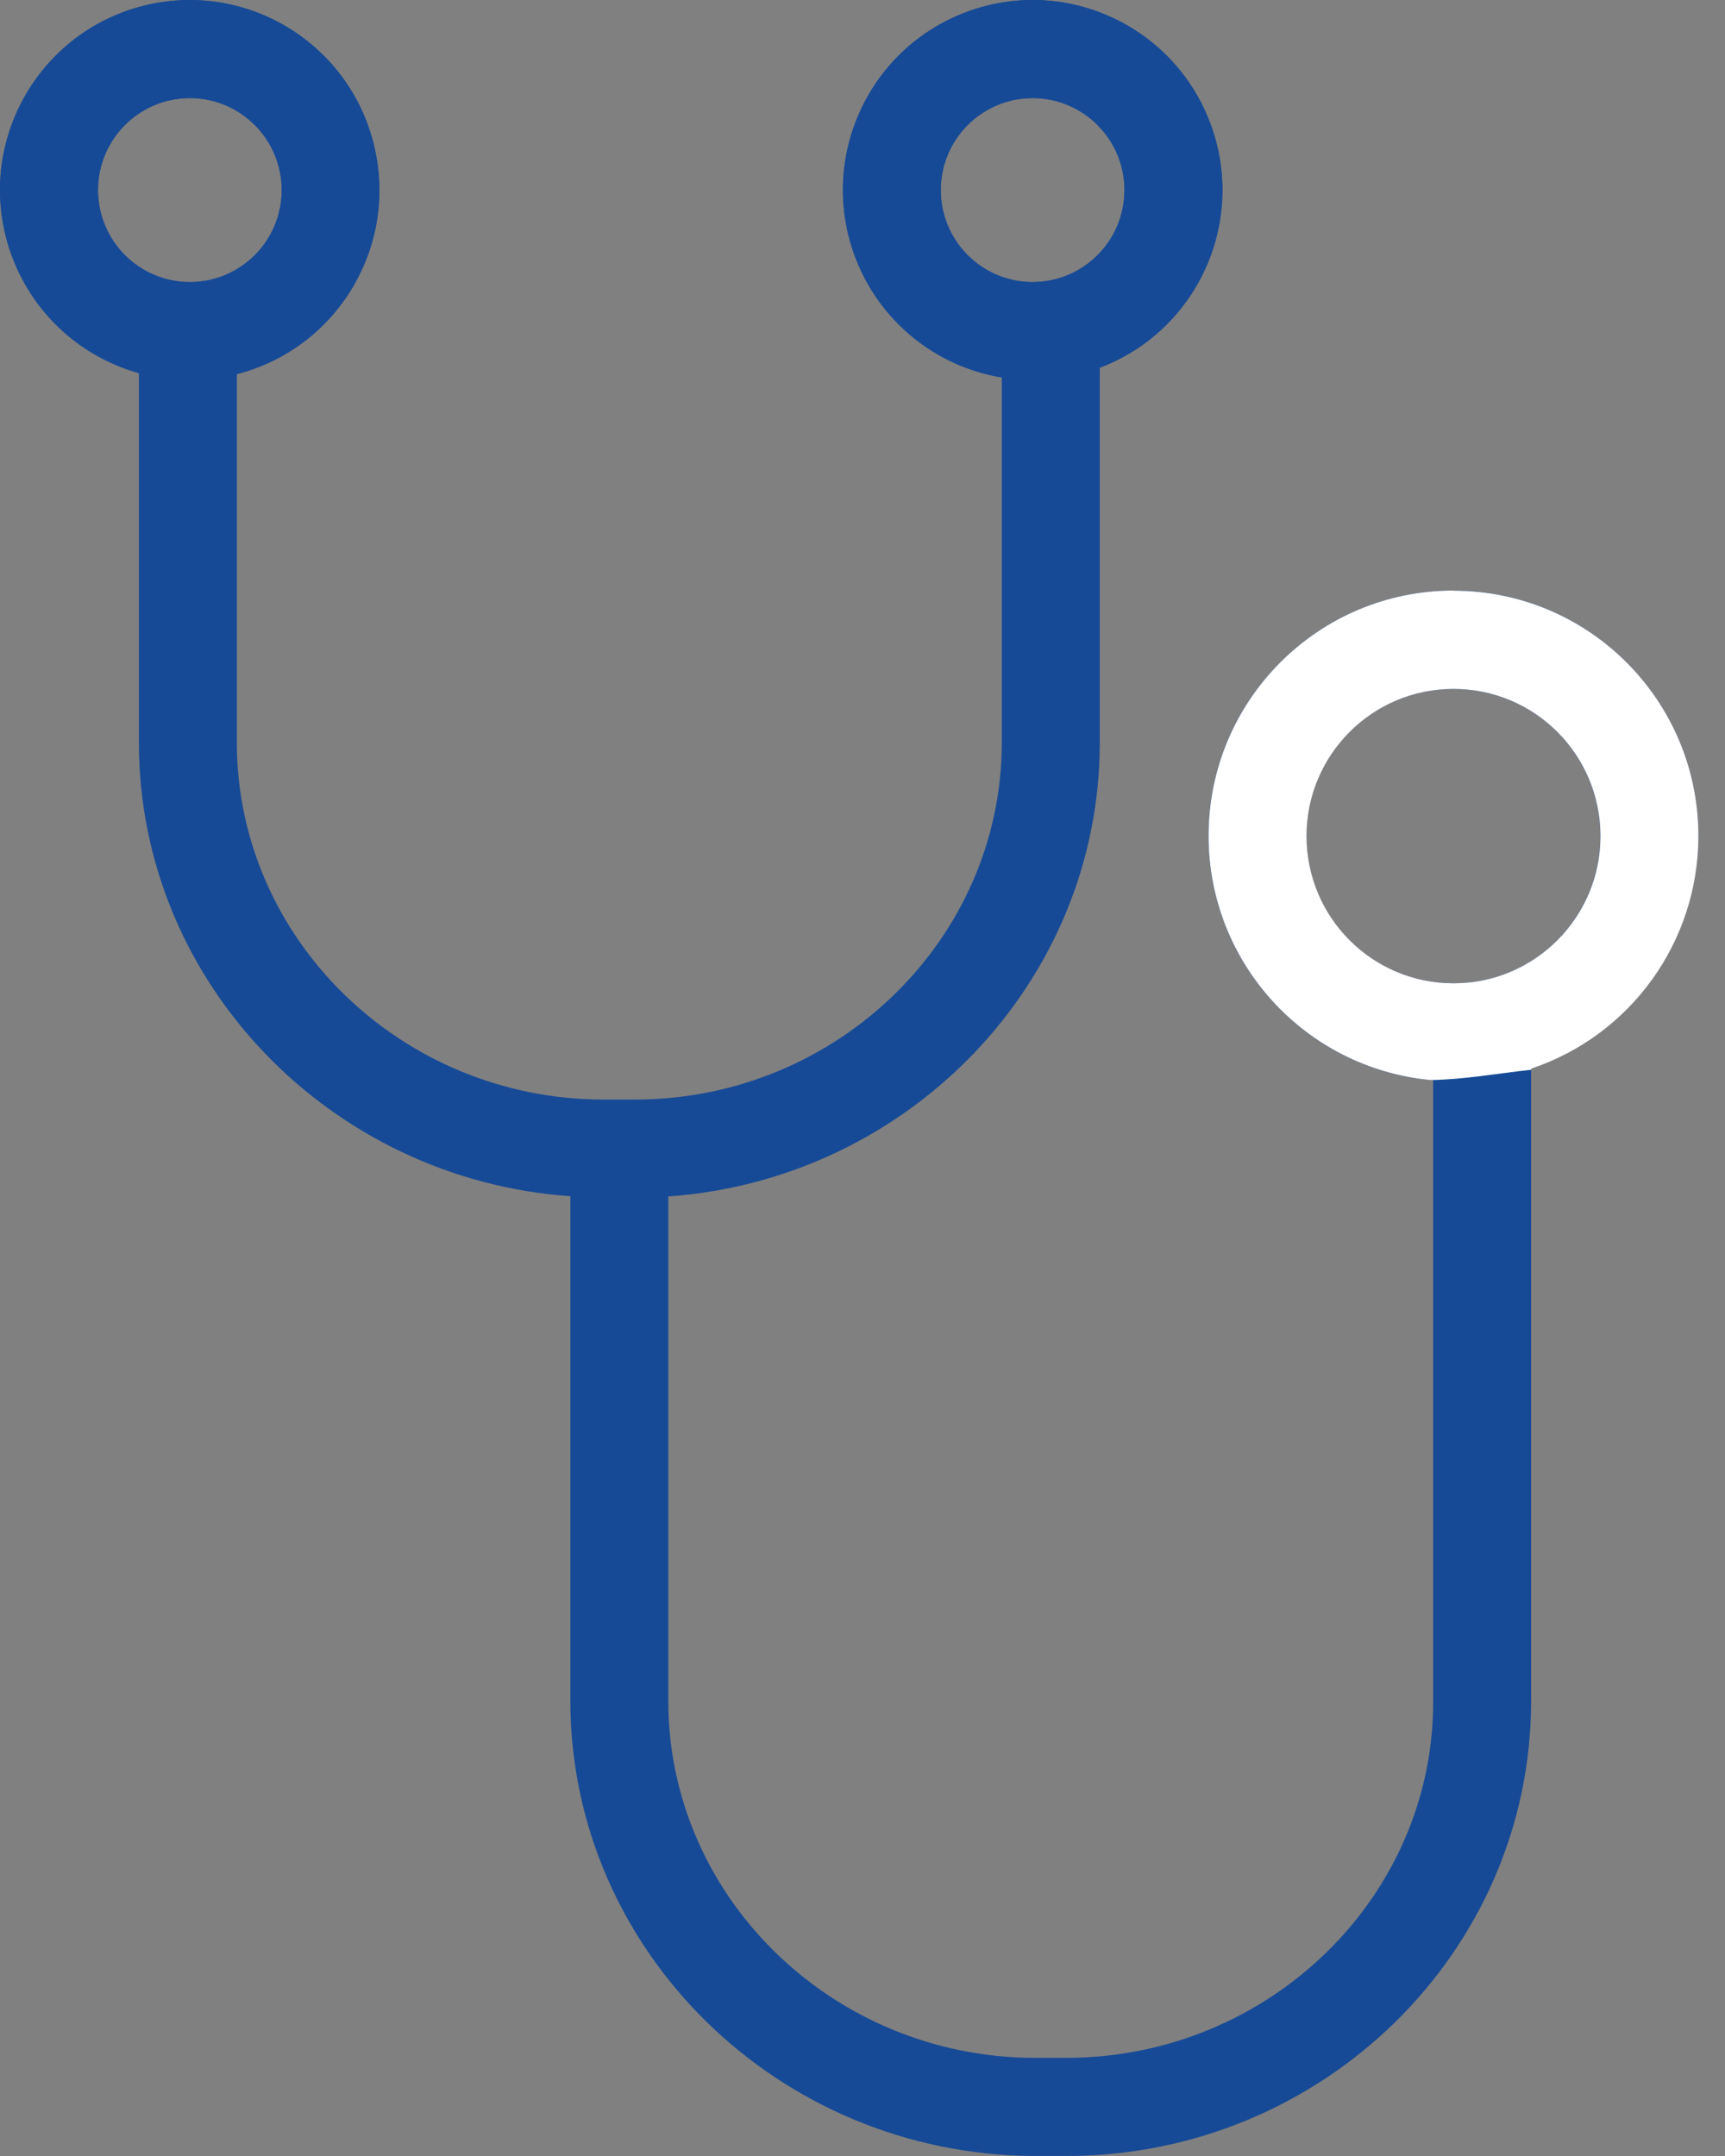 <svg width="52" height="65" viewBox="0 0 52 65" fill="none" xmlns="http://www.w3.org/2000/svg">
<rect x="0" y="0" width="52" height="65" fill="#808080" stroke="none"/>
<g clip-path="url(#clip0_862_1175)">
<path d="M51.195 25.207C51.198 21.121 47.898 17.808 43.818 17.804C39.739 17.8 36.431 21.106 36.427 25.192C36.424 29.042 39.37 32.251 43.202 32.569V51.317C43.202 57.211 38.244 62.019 32.182 62.041H31.167C25.112 62.019 20.165 57.211 20.146 51.317V36.071C27.375 35.561 33.127 29.637 33.153 22.438V11.085C36.106 9.965 37.594 6.659 36.475 3.701C35.357 0.743 32.056 -0.748 29.103 0.373C26.149 1.493 24.662 4.799 25.78 7.757C26.504 9.669 28.187 11.048 30.199 11.381V22.426C30.177 28.317 25.238 33.124 19.19 33.15H18.157C12.102 33.128 7.162 28.321 7.14 22.426V11.278C10.201 10.49 12.043 7.369 11.257 4.307C10.474 1.242 7.358 -0.603 4.298 0.181C1.241 0.968 -0.605 4.089 0.181 7.155C0.691 9.14 2.219 10.701 4.187 11.248V22.438C4.213 29.63 9.961 35.557 17.193 36.064V51.317C17.219 58.827 23.469 64.958 31.163 64.999H32.185C39.872 64.98 46.137 58.849 46.155 51.317V32.214C49.164 31.205 51.191 28.384 51.195 25.207ZM28.357 5.731C28.357 4.2 29.598 2.958 31.126 2.958C32.654 2.958 33.895 4.2 33.895 5.731C33.895 7.262 32.654 8.504 31.126 8.504C29.598 8.504 28.357 7.262 28.357 5.731ZM2.954 5.731C2.954 4.2 4.194 2.958 5.723 2.958C7.251 2.958 8.492 4.2 8.492 5.731C8.492 7.262 7.251 8.504 5.723 8.504C4.194 8.504 2.957 7.262 2.954 5.731ZM43.811 29.645C41.363 29.645 39.381 27.659 39.381 25.207C39.381 22.756 41.363 20.77 43.811 20.77C46.259 20.77 48.241 22.756 48.241 25.207C48.241 27.659 46.259 29.645 43.811 29.645Z" fill="#174A96"/>
<path d="M43.822 17.804C39.743 17.8 36.435 21.106 36.431 25.192C36.427 29.016 39.333 32.203 43.124 32.562C44.158 32.544 45.14 32.362 46.159 32.251V32.218C49.168 31.209 51.195 28.387 51.198 25.211C51.202 21.125 47.901 17.812 43.822 17.808V17.804ZM43.815 29.645C41.367 29.645 39.385 27.659 39.385 25.207C39.385 22.756 41.367 20.77 43.815 20.77C46.262 20.77 48.245 22.756 48.245 25.207C48.245 27.659 46.262 29.645 43.815 29.645Z" fill="white"/>
<path d="M30.107 11.363C30.151 11.363 30.196 11.355 30.24 11.359C31.244 11.466 32.211 11.4 33.157 11.093V11.085C36.11 9.965 37.598 6.659 36.479 3.701C35.361 0.743 32.06 -0.748 29.107 0.373C26.153 1.493 24.665 4.799 25.784 7.757C26.497 9.639 28.139 11.004 30.111 11.363H30.107ZM31.13 2.958C32.658 2.958 33.899 4.2 33.899 5.731C33.899 7.262 32.658 8.504 31.13 8.504C29.601 8.504 28.361 7.262 28.361 5.731C28.361 4.2 29.601 2.958 31.13 2.958Z" fill="#174A96"/>
<path d="M4.187 11.248V11.263C4.534 11.3 4.881 11.337 5.217 11.415C5.317 11.415 5.416 11.415 5.52 11.418C5.837 11.426 6.155 11.411 6.468 11.418C6.483 11.418 6.491 11.418 6.502 11.418C6.716 11.381 6.93 11.359 7.137 11.348V11.281C10.197 10.494 12.039 7.373 11.253 4.311C10.474 1.242 7.358 -0.603 4.298 0.181C1.241 0.968 -0.605 4.089 0.181 7.155C0.691 9.14 2.219 10.701 4.187 11.248ZM5.723 2.958C7.251 2.958 8.492 4.2 8.492 5.731C8.492 7.262 7.251 8.504 5.723 8.504C4.194 8.504 2.957 7.262 2.954 5.731C2.954 4.2 4.194 2.958 5.723 2.958Z" fill="#174A96"/>
</g>
<defs>
<clipPath id="clip0_862_1175">
<rect width="51.198" height="64.999" fill="white"/>
</clipPath>
</defs>
</svg>
